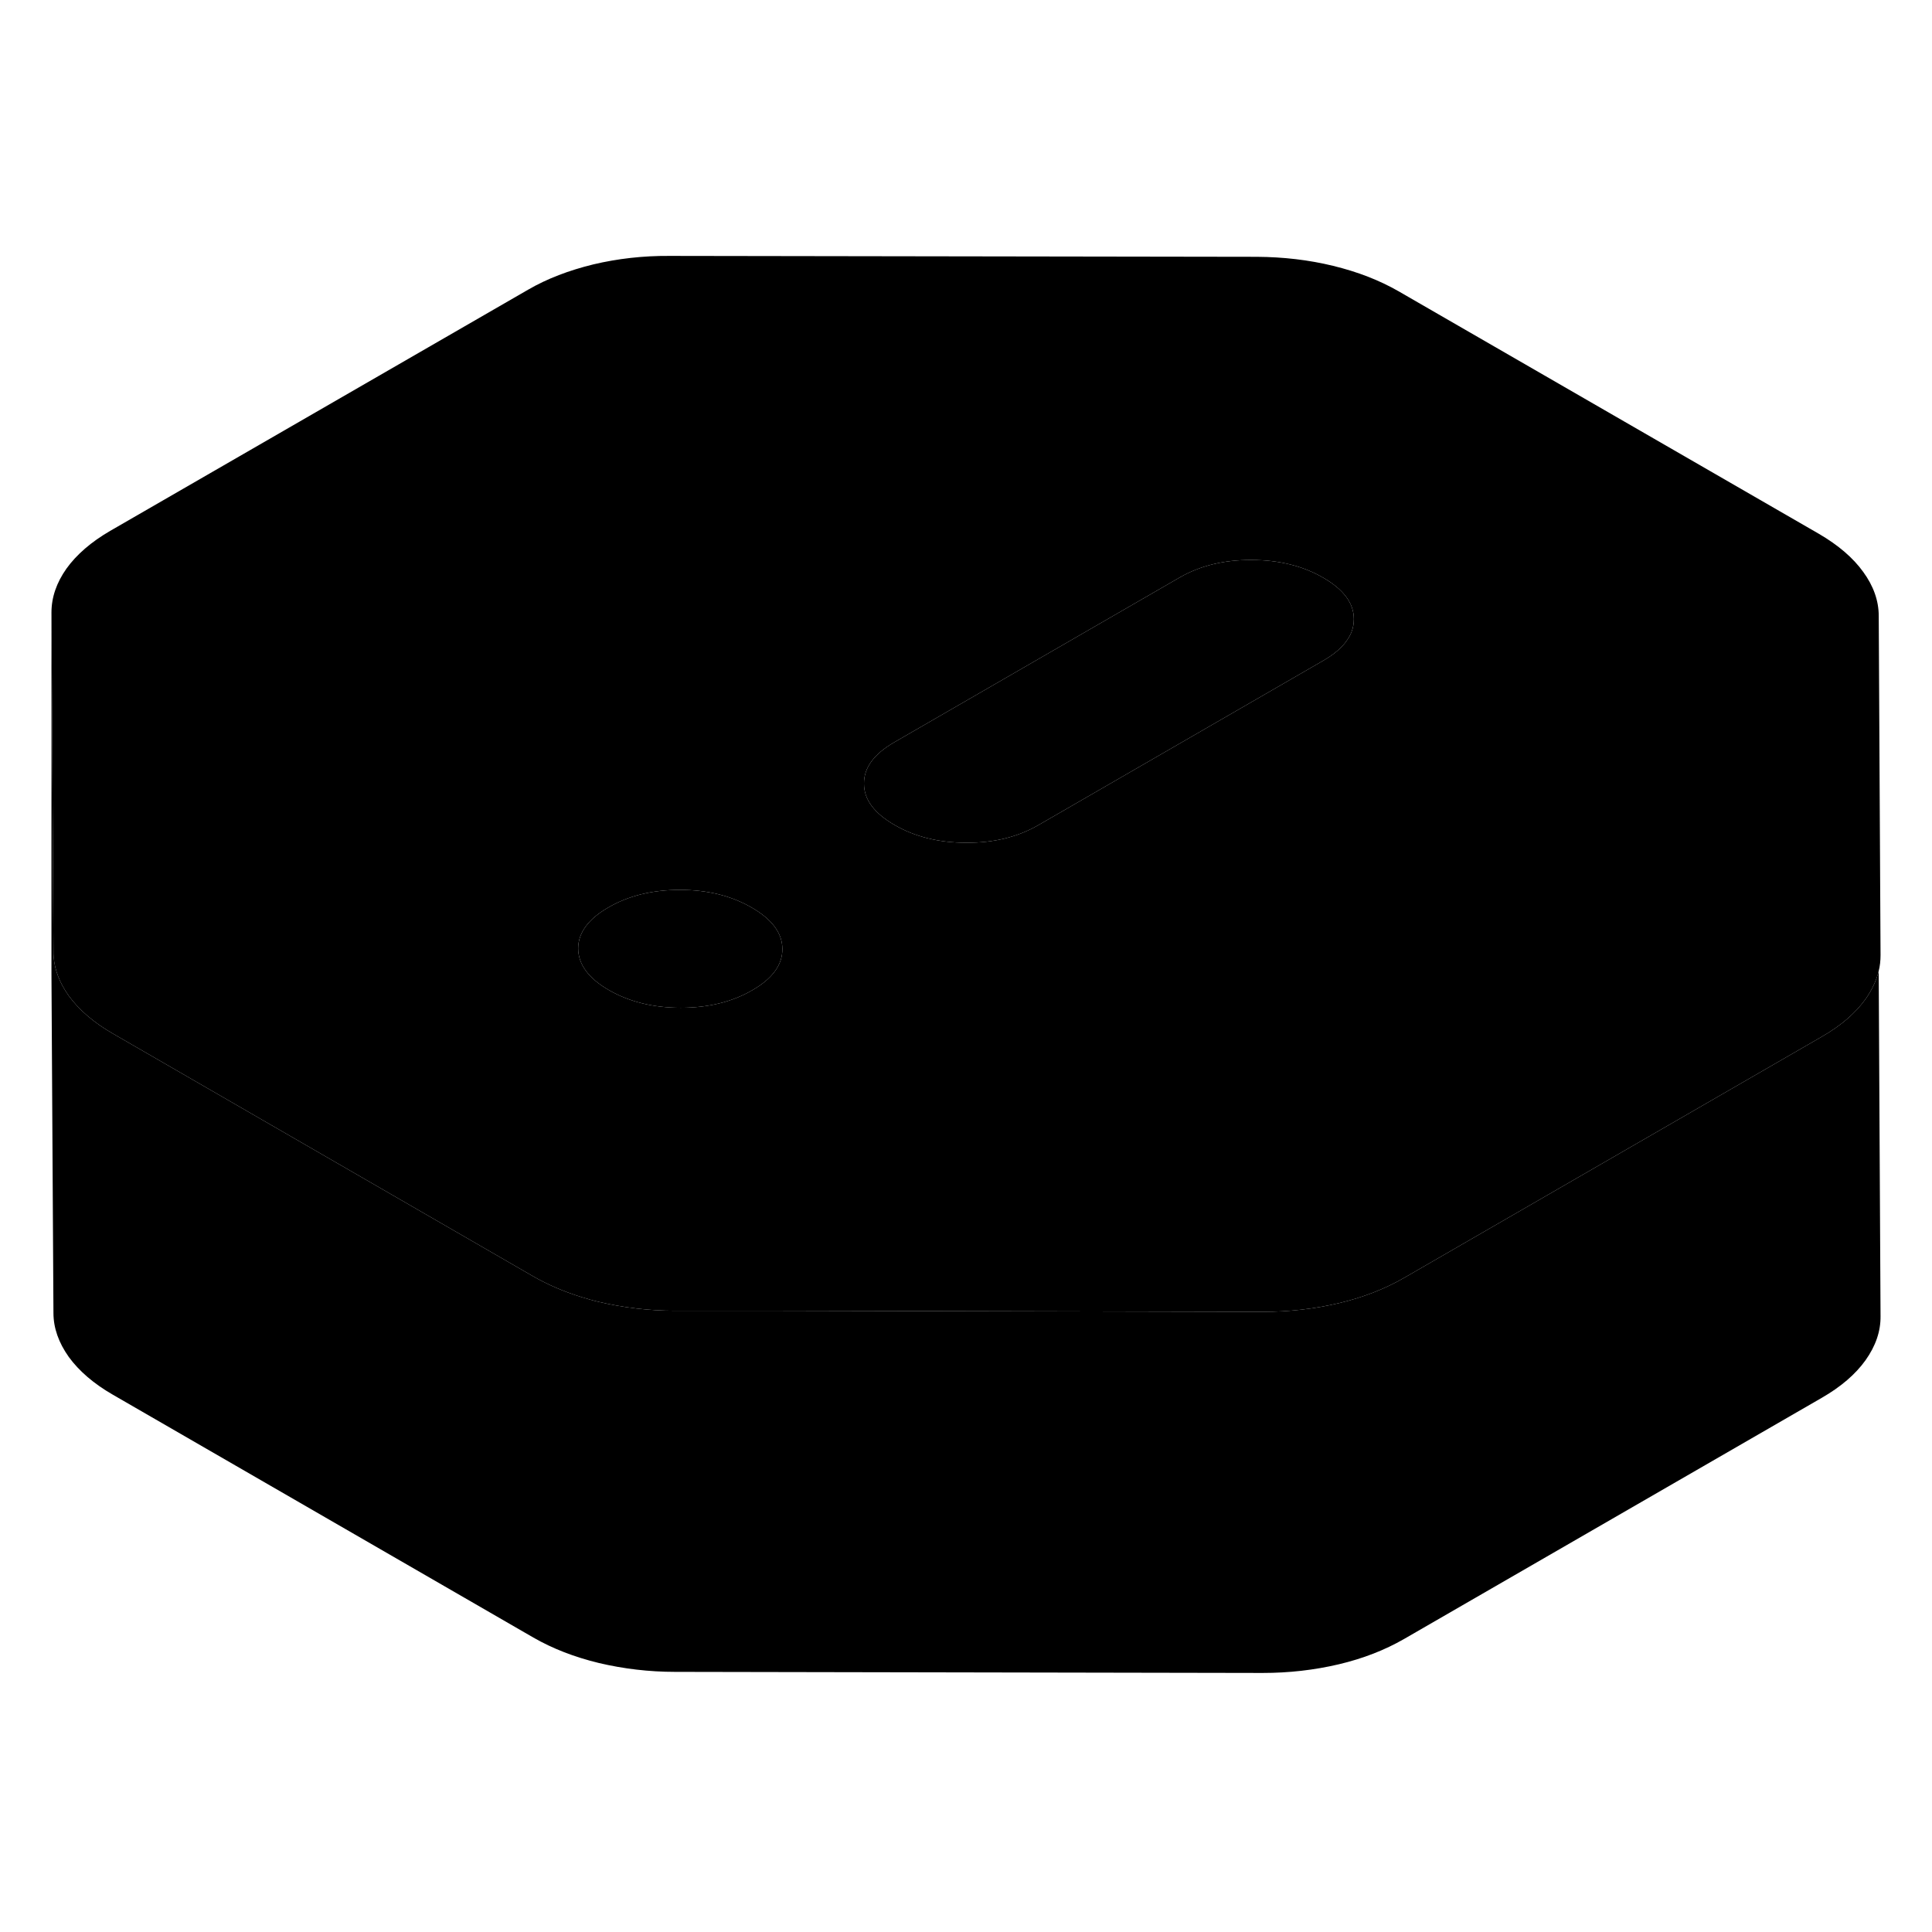 <svg width="24" height="24" viewBox="0 0 107 83" class="pr-icon-iso-duotone-secondary" xmlns="http://www.w3.org/2000/svg" stroke-width="1px" stroke-linecap="round" stroke-linejoin="round">
    <path d="M104.05 22.113C104.05 21.273 103.76 20.453 103.19 19.673C102.63 18.893 101.81 18.193 100.75 17.573L77.46 4.133C76.4 3.523 75.19 3.053 73.83 2.723C72.48 2.393 71.07 2.233 69.62 2.223L37.07 2.173C35.62 2.163 34.21 2.323 32.86 2.643C31.51 2.973 30.3 3.433 29.25 4.043L6.1 17.403C5.05 18.013 4.24 18.713 3.68 19.493C3.13 20.273 2.85 21.083 2.85 21.923L2.96 40.713C2.96 40.803 2.96 40.903 2.97 40.993C3.03 41.733 3.31 42.453 3.81 43.153C4.38 43.933 5.19 44.633 6.25 45.243L29.54 58.693C30.33 59.143 31.2 59.523 32.16 59.823C32.49 59.923 32.82 60.023 33.17 60.103C34.53 60.423 35.94 60.593 37.39 60.593H43.33L69.93 60.653C71.39 60.653 72.79 60.493 74.15 60.173C75.5 59.853 76.7 59.383 77.76 58.773L100.9 45.413C101.96 44.803 102.76 44.113 103.32 43.333C103.67 42.833 103.91 42.323 104.04 41.813C104.12 41.503 104.15 41.203 104.15 40.893L104.05 22.113ZM41.66 42.843C40.54 43.493 39.22 43.813 37.7 43.813C36.18 43.813 34.85 43.483 33.72 42.833C32.59 42.183 32.03 41.413 32.02 40.533C32.02 39.663 32.58 38.893 33.7 38.253C34.82 37.603 36.14 37.283 37.66 37.283C39.18 37.283 40.51 37.613 41.63 38.263C42.76 38.913 43.33 39.683 43.33 40.553C43.34 41.433 42.78 42.203 41.66 42.843ZM74.85 23.003C74.62 23.583 74.11 24.113 73.31 24.573L57.48 33.713C56.36 34.353 55.04 34.683 53.52 34.673C52 34.673 50.67 34.343 49.55 33.693C48.42 33.043 47.85 32.283 47.85 31.403C47.84 30.523 48.4 29.763 49.52 29.113L61.47 22.213L65.35 19.973C66.47 19.333 67.79 19.003 69.31 19.013C70.83 19.013 72.16 19.343 73.28 19.993C74.41 20.643 74.98 21.403 74.98 22.283C74.98 22.533 74.94 22.773 74.85 23.003Z" class="pr-icon-iso-duotone-primary-stroke" stroke-linejoin="round"/>
    <path d="M43.33 40.553C43.34 41.433 42.78 42.203 41.66 42.843C40.54 43.493 39.22 43.813 37.7 43.813C36.18 43.813 34.85 43.483 33.72 42.833C32.59 42.183 32.03 41.413 32.02 40.533C32.02 39.663 32.58 38.893 33.7 38.253C34.82 37.603 36.14 37.283 37.66 37.283C39.18 37.283 40.51 37.613 41.63 38.263C42.76 38.913 43.33 39.683 43.33 40.553Z" class="pr-icon-iso-duotone-primary-stroke" stroke-linejoin="round"/>
    <path d="M74.98 22.283C74.98 22.533 74.94 22.773 74.85 23.003C74.62 23.583 74.11 24.113 73.31 24.573L57.48 33.713C56.36 34.353 55.04 34.683 53.52 34.673C52 34.673 50.67 34.343 49.55 33.693C48.42 33.043 47.85 32.283 47.85 31.403C47.84 30.523 48.4 29.763 49.52 29.113L61.47 22.213L65.35 19.973C66.47 19.333 67.79 19.003 69.31 19.013C70.83 19.013 72.16 19.343 73.28 19.993C74.41 20.643 74.98 21.403 74.98 22.283Z" class="pr-icon-iso-duotone-primary-stroke" stroke-linejoin="round"/>
    <path d="M104.15 60.893C104.16 61.733 103.88 62.543 103.32 63.333C102.76 64.113 101.96 64.803 100.9 65.413L77.76 78.773C76.7 79.383 75.5 79.853 74.15 80.173C72.79 80.493 71.39 80.653 69.93 80.653L37.39 80.593C35.94 80.593 34.53 80.423 33.17 80.103C31.81 79.773 30.6 79.303 29.54 78.693L6.25 65.243C5.19 64.633 4.38 63.933 3.81 63.153C3.25 62.363 2.96 61.553 2.96 60.713L2.85 41.923V21.923L2.96 40.713C2.96 40.803 2.96 40.903 2.97 40.993C3.03 41.733 3.31 42.453 3.81 43.153C4.38 43.933 5.19 44.633 6.25 45.243L29.54 58.693C30.33 59.143 31.2 59.523 32.16 59.823C32.49 59.923 32.82 60.023 33.17 60.103C34.53 60.423 35.94 60.593 37.39 60.593H43.33L69.93 60.653C71.39 60.653 72.79 60.493 74.15 60.173C75.5 59.853 76.7 59.383 77.76 58.773L100.9 45.413C101.96 44.803 102.76 44.113 103.32 43.333C103.67 42.833 103.91 42.323 104.04 41.813C104.05 41.913 104.05 42.013 104.05 42.113L104.15 60.893Z" class="pr-icon-iso-duotone-primary-stroke" stroke-linejoin="round"/>
</svg>